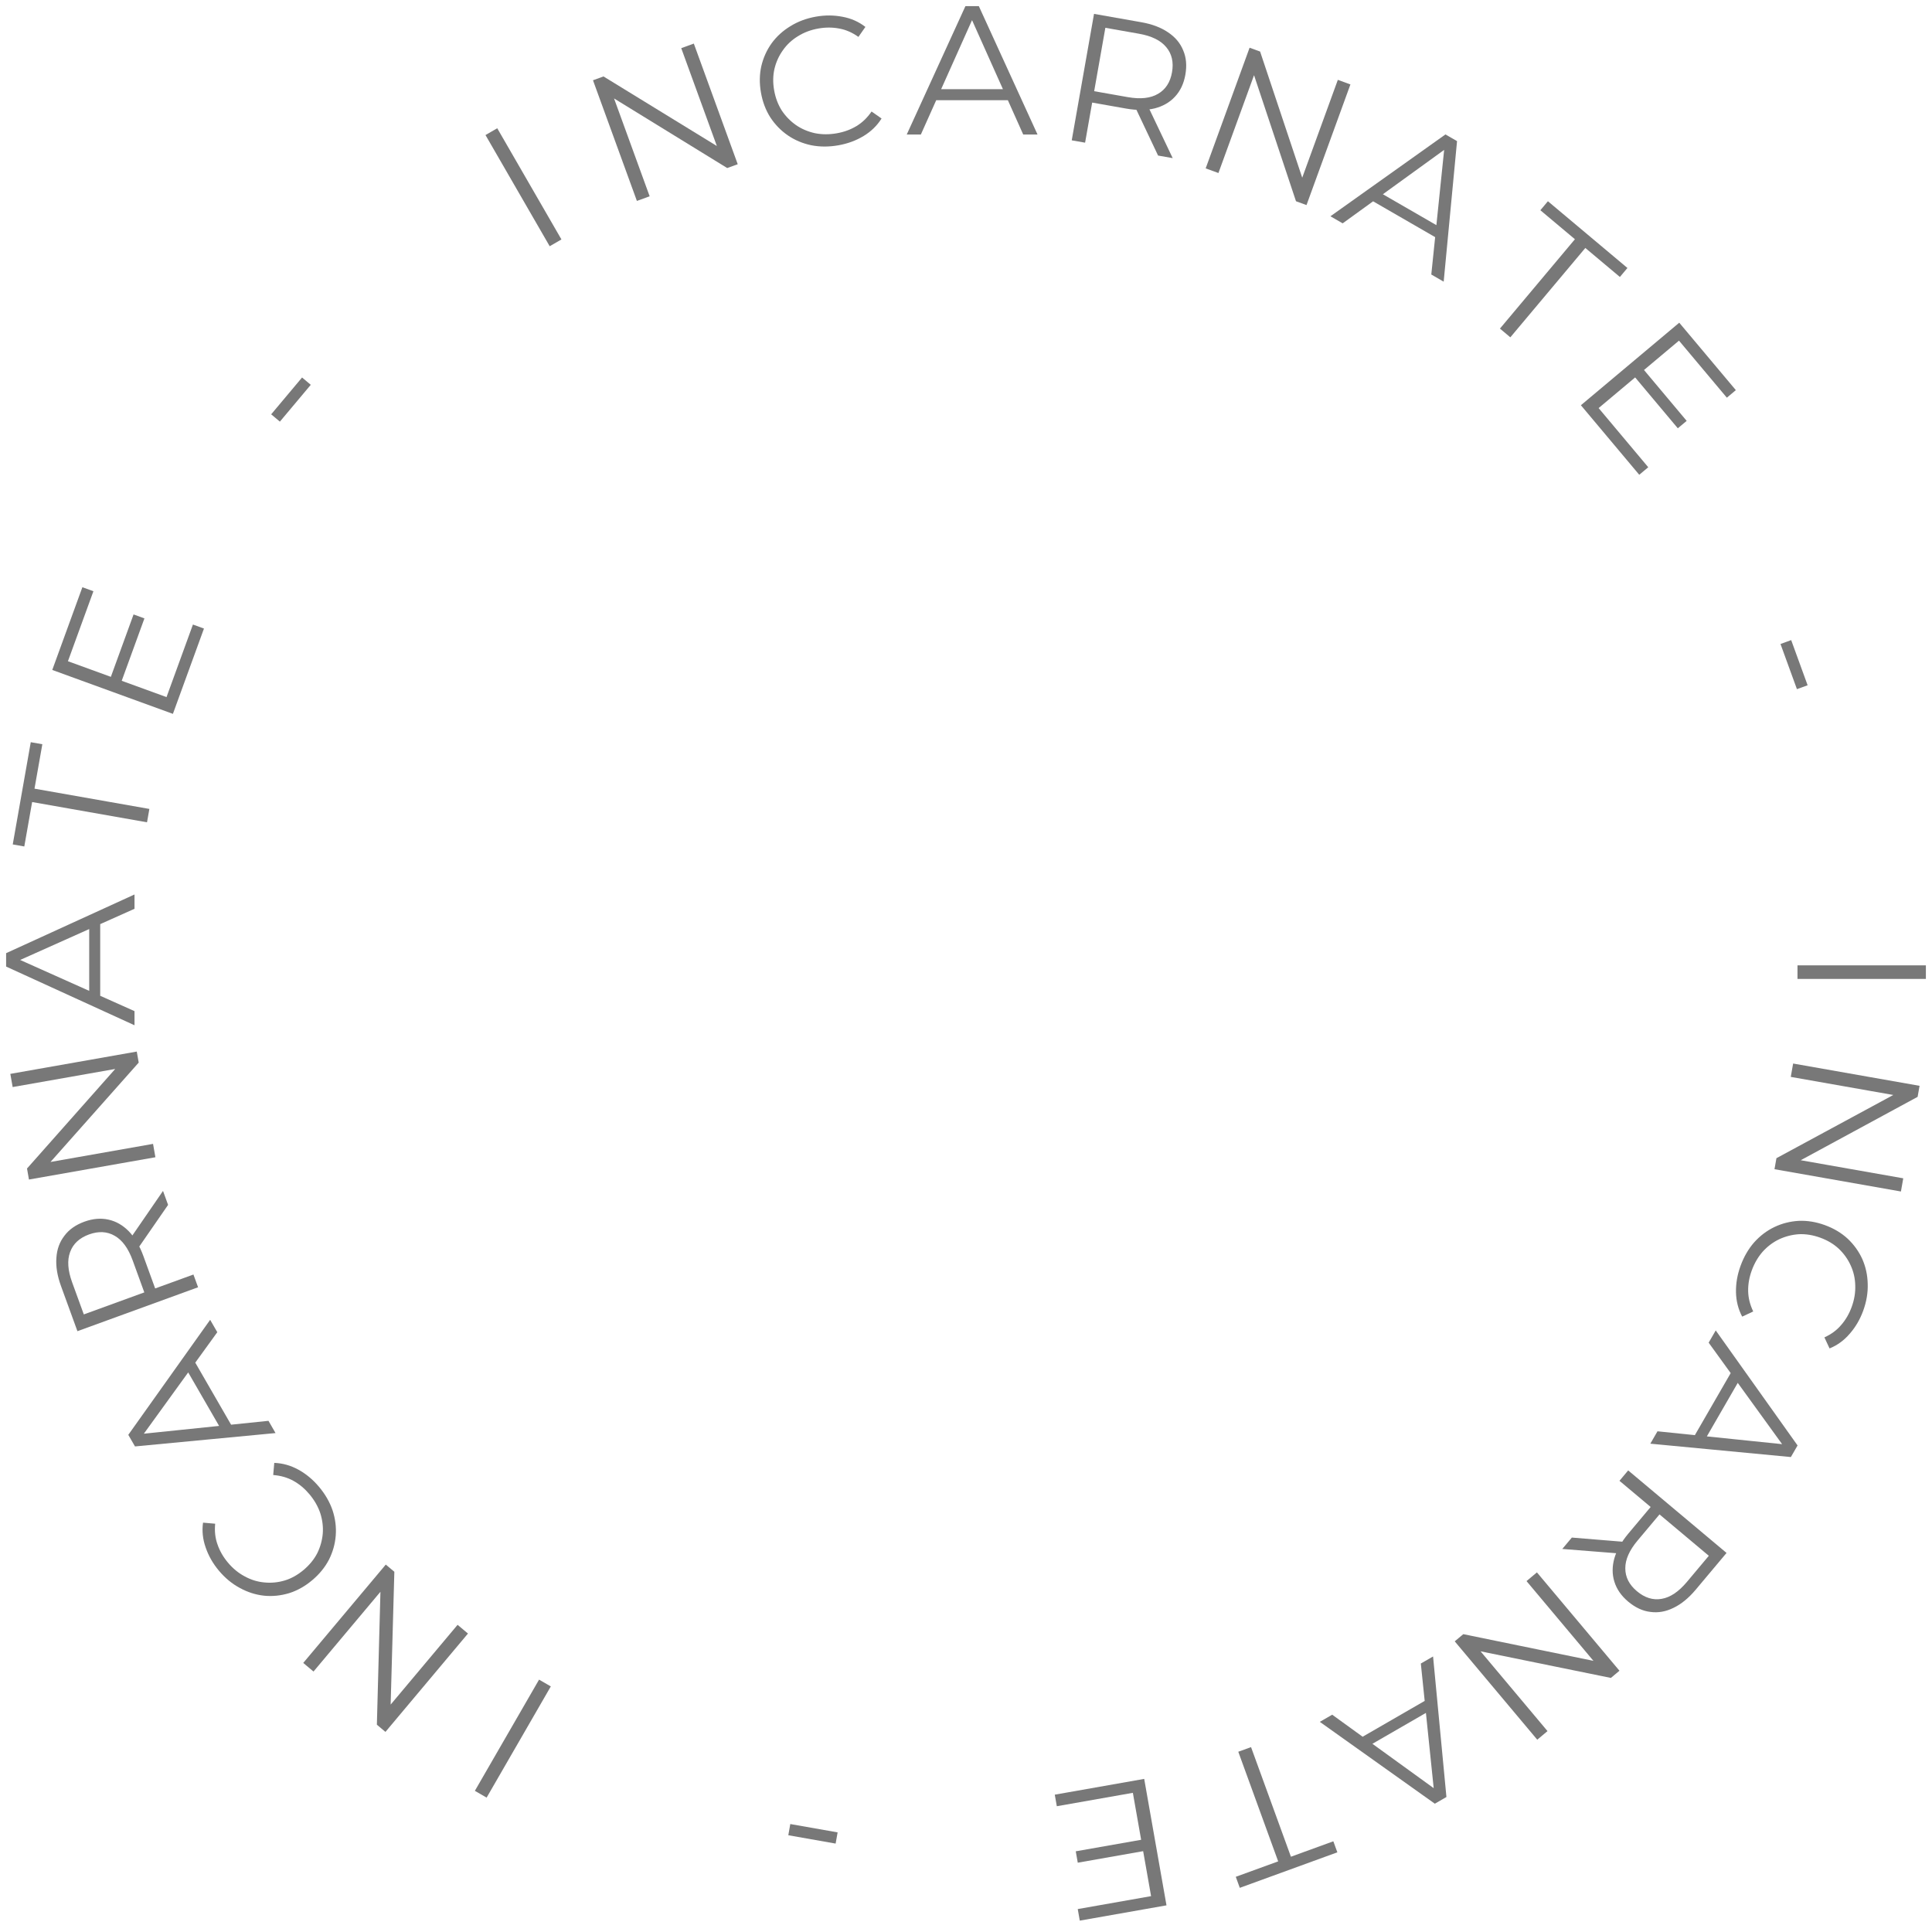 <svg width="158" height="158" viewBox="0 0 158 158" fill="none" xmlns="http://www.w3.org/2000/svg">
<path d="M68.501 149.853L68.339 150.769L64.469 150.087L64.63 149.171L68.501 149.853Z" fill="#787878"/>
<path d="M45.046 137.916L39.796 147.01L38.835 146.455L44.085 137.361L45.046 137.916Z" fill="#787878"/>
<path d="M38.271 133.592L31.522 141.636L30.821 141.047L31.133 129.404L31.501 129.713L25.639 136.699L24.8 135.995L31.549 127.952L32.25 128.54L31.926 140.174L31.559 139.865L37.421 132.879L38.271 133.592Z" fill="#787878"/>
<path d="M26.091 121.595C26.599 122.2 26.969 122.843 27.2 123.523C27.424 124.21 27.51 124.896 27.457 125.579C27.404 126.263 27.219 126.921 26.901 127.554C26.576 128.178 26.119 128.738 25.529 129.233C24.94 129.728 24.309 130.081 23.637 130.292C22.96 130.495 22.279 130.564 21.597 130.497C20.907 130.422 20.248 130.212 19.618 129.866C18.981 129.526 18.408 129.054 17.9 128.449C17.412 127.866 17.052 127.235 16.82 126.555C16.581 125.881 16.509 125.204 16.604 124.523L17.597 124.61C17.537 125.223 17.601 125.789 17.789 126.309C17.97 126.836 18.254 127.33 18.639 127.789C19.044 128.272 19.505 128.649 20.02 128.921C20.528 129.2 21.064 129.364 21.628 129.413C22.183 129.469 22.738 129.415 23.292 129.25C23.832 129.085 24.343 128.799 24.826 128.394C25.308 127.989 25.682 127.532 25.946 127.023C26.197 126.513 26.347 125.976 26.396 125.412C26.438 124.855 26.369 124.299 26.191 123.744C26.005 123.195 25.709 122.68 25.304 122.197C24.918 121.737 24.482 121.373 23.994 121.103C23.507 120.833 22.956 120.675 22.343 120.628L22.43 119.635C23.116 119.66 23.774 119.845 24.404 120.191C25.034 120.537 25.596 121.005 26.091 121.595Z" fill="#787878"/>
<path d="M22.533 117.197L11.04 118.29L10.492 117.342L17.186 107.935L17.771 108.948L11.441 117.695L11.216 117.305L21.956 116.196L22.533 117.197ZM19.159 116.962L18.215 117.127L15.162 111.84L15.777 111.104L19.159 116.962Z" fill="#787878"/>
<path d="M16.199 105.274L6.332 108.865L4.988 105.172C4.683 104.336 4.558 103.567 4.612 102.867C4.656 102.169 4.874 101.569 5.265 101.065C5.643 100.554 6.189 100.169 6.903 99.909C7.599 99.656 8.26 99.602 8.887 99.746C9.502 99.884 10.054 100.204 10.546 100.707C11.028 101.212 11.421 101.883 11.726 102.72L12.859 105.835L12.211 105.544L15.819 104.231L16.199 105.274ZM13.746 98.536L11.09 102.376L10.679 101.249L13.331 97.394L13.746 98.536ZM12.295 105.513L11.971 106.158L10.848 103.071C10.489 102.084 10.001 101.416 9.384 101.066C8.763 100.706 8.063 100.669 7.283 100.952C6.494 101.24 5.977 101.72 5.733 102.395C5.485 103.059 5.541 103.885 5.9 104.872L7.024 107.959L6.361 107.673L12.295 105.513Z" fill="#787878"/>
<path d="M12.709 94.64L2.368 96.463L2.209 95.562L9.933 86.844L10.016 87.316L1.035 88.9L0.845 87.822L11.185 85.998L11.344 86.899L3.618 95.603L3.535 95.131L12.516 93.547L12.709 94.64Z" fill="#787878"/>
<path d="M11 83.846L0.5 79.046V77.951L11 73.151V74.321L1.145 78.731V78.281L11 82.691V83.846ZM8.195 81.956L7.295 81.626V75.521L8.195 75.191V81.956Z" fill="#787878"/>
<path d="M12.023 67.248L2.628 65.591L1.987 69.225L1.042 69.058L2.516 60.697L3.462 60.864L2.821 64.498L12.216 66.155L12.023 67.248Z" fill="#787878"/>
<path d="M9.025 55.465L10.923 50.249L11.811 50.573L9.913 55.788L9.025 55.465ZM13.618 57.009L15.778 51.075L16.68 51.403L14.141 58.38L4.274 54.789L6.737 48.023L7.639 48.352L5.556 54.075L13.618 57.009Z" fill="#787878"/>
<path d="M22.889 34.481L22.177 33.883L24.703 30.872L25.415 31.47L22.889 34.481Z" fill="#787878"/>
<path d="M44.954 20.137L39.704 11.044L40.665 10.489L45.915 19.582L44.954 20.137Z" fill="#787878"/>
<path d="M52.086 16.432L48.495 6.565L49.355 6.252L59.282 12.344L58.831 12.508L55.712 3.938L56.741 3.564L60.332 13.431L59.472 13.743L49.559 7.646L50.01 7.482L53.129 16.052L52.086 16.432Z" fill="#787878"/>
<path d="M68.566 11.882C67.788 12.019 67.046 12.018 66.341 11.878C65.635 11.729 64.999 11.46 64.433 11.073C63.867 10.685 63.389 10.195 63.001 9.604C62.622 9.011 62.366 8.335 62.232 7.577C62.098 6.818 62.108 6.096 62.261 5.409C62.424 4.72 62.705 4.097 63.104 3.539C63.513 2.979 64.025 2.513 64.64 2.141C65.253 1.759 65.948 1.499 66.726 1.362C67.475 1.23 68.201 1.234 68.906 1.373C69.609 1.503 70.232 1.779 70.773 2.202L70.202 3.018C69.702 2.66 69.179 2.432 68.634 2.335C68.087 2.229 67.519 2.227 66.928 2.332C66.307 2.441 65.75 2.651 65.257 2.961C64.761 3.262 64.351 3.644 64.027 4.107C63.701 4.561 63.47 5.069 63.336 5.63C63.209 6.181 63.201 6.766 63.31 7.386C63.42 8.007 63.629 8.559 63.938 9.043C64.254 9.515 64.644 9.913 65.108 10.238C65.57 10.552 66.085 10.771 66.655 10.894C67.224 11.007 67.818 11.009 68.438 10.899C69.029 10.795 69.563 10.6 70.041 10.312C70.518 10.025 70.93 9.627 71.277 9.119L72.094 9.691C71.73 10.273 71.24 10.751 70.625 11.123C70.011 11.495 69.324 11.748 68.566 11.882Z" fill="#787878"/>
<path d="M74.154 11L78.954 0.5H80.049L84.849 11H83.679L79.269 1.145H79.719L75.309 11H74.154ZM76.044 8.195L76.374 7.295H82.479L82.809 8.195H76.044Z" fill="#787878"/>
<path d="M87.647 11.476L89.47 1.135L93.341 1.818C94.217 1.972 94.945 2.248 95.525 2.645C96.107 3.031 96.518 3.52 96.759 4.111C97.012 4.694 97.072 5.359 96.94 6.108C96.812 6.837 96.528 7.437 96.09 7.908C95.663 8.37 95.109 8.689 94.428 8.864C93.75 9.028 92.972 9.033 92.096 8.879L88.831 8.303L89.407 7.887L88.74 11.668L87.647 11.476ZM94.708 12.721L92.711 8.5L93.892 8.708L95.904 12.932L94.708 12.721ZM89.391 7.975L88.995 7.372L92.23 7.943C93.264 8.125 94.087 8.037 94.699 7.677C95.32 7.32 95.703 6.733 95.847 5.915C95.993 5.088 95.835 4.4 95.373 3.852C94.921 3.305 94.178 2.94 93.144 2.758L89.909 2.187L90.488 1.756L89.391 7.975Z" fill="#787878"/>
<path d="M98.601 13.77L102.192 3.903L103.052 4.216L106.741 15.264L106.29 15.1L109.409 6.53L110.438 6.905L106.847 16.771L105.987 16.458L102.312 5.416L102.763 5.58L99.644 14.15L98.601 13.77Z" fill="#787878"/>
<path d="M108.803 17.687L118.21 10.994L119.158 11.541L118.065 23.035L117.052 22.45L118.16 11.71L118.55 11.935L109.804 18.265L108.803 17.687ZM111.843 16.203L112.578 15.589L117.865 18.641L117.701 19.586L111.843 16.203Z" fill="#787878"/>
<path d="M122.666 26.873L128.798 19.564L125.972 17.193L126.589 16.457L133.092 21.915L132.475 22.65L129.649 20.278L123.516 27.586L122.666 26.873Z" fill="#787878"/>
<path d="M134.37 30.167L137.937 34.419L137.213 35.026L133.646 30.774L134.37 30.167ZM130.736 33.373L134.795 38.211L134.059 38.828L129.287 33.14L137.33 26.391L141.958 31.906L141.223 32.523L137.308 27.858L130.736 33.373Z" fill="#787878"/>
<path d="M145.61 52.666L146.484 52.348L147.828 56.041L146.954 56.359L145.61 52.666Z" fill="#787878"/>
<path d="M147 78.947H157.5V80.057H147V78.947Z" fill="#787878"/>
<path d="M146.643 86.976L156.983 88.799L156.824 89.701L146.585 95.252L146.668 94.779L155.649 96.363L155.459 97.441L145.119 95.618L145.278 94.717L155.515 89.18L155.431 89.653L146.45 88.069L146.643 86.976Z" fill="#787878"/>
<path d="M142.343 103.523C142.613 102.78 142.985 102.139 143.458 101.598C143.941 101.061 144.492 100.644 145.111 100.348C145.729 100.052 146.392 99.883 147.098 99.842C147.801 99.811 148.515 99.927 149.238 100.19C149.962 100.454 150.583 100.823 151.101 101.299C151.616 101.785 152.016 102.34 152.299 102.964C152.579 103.598 152.727 104.275 152.742 104.993C152.767 105.715 152.644 106.447 152.374 107.19C152.114 107.904 151.747 108.531 151.273 109.072C150.809 109.616 150.259 110.017 149.622 110.275L149.201 109.371C149.762 109.118 150.22 108.779 150.576 108.355C150.942 107.935 151.228 107.443 151.433 106.879C151.648 106.287 151.745 105.7 151.723 105.117C151.71 104.538 151.585 103.992 151.346 103.479C151.116 102.97 150.791 102.517 150.372 102.119C149.959 101.735 149.456 101.435 148.864 101.219C148.272 101.004 147.689 100.909 147.116 100.934C146.549 100.972 146.009 101.111 145.496 101.35C144.993 101.593 144.545 101.93 144.154 102.362C143.772 102.798 143.473 103.312 143.258 103.904C143.052 104.467 142.955 105.028 142.965 105.585C142.975 106.142 143.113 106.698 143.38 107.252L142.476 107.674C142.154 107.067 141.986 106.404 141.97 105.686C141.955 104.967 142.079 104.246 142.343 103.523Z" fill="#787878"/>
<path d="M140.313 108.803L147.006 118.21L146.458 119.158L134.965 118.065L135.55 117.052L146.29 118.16L146.065 118.55L139.735 109.804L140.313 108.803ZM141.797 111.843L142.411 112.578L139.359 117.865L138.414 117.701L141.797 111.843Z" fill="#787878"/>
<path d="M133.154 120.251L141.198 127L138.672 130.01C138.1 130.692 137.497 131.185 136.863 131.489C136.237 131.799 135.608 131.911 134.976 131.824C134.345 131.752 133.739 131.471 133.156 130.983C132.589 130.507 132.212 129.962 132.023 129.346C131.836 128.745 131.836 128.106 132.026 127.43C132.223 126.759 132.607 126.083 133.179 125.402L135.31 122.862L135.382 123.569L132.441 121.101L133.154 120.251ZM128.546 125.743L133.2 126.124L132.428 127.043L127.765 126.674L128.546 125.743ZM135.313 123.511L136.034 123.47L133.922 125.986C133.247 126.79 132.913 127.547 132.918 128.257C132.917 128.974 133.234 129.599 133.87 130.132C134.513 130.672 135.188 130.88 135.894 130.754C136.593 130.636 137.281 130.175 137.956 129.37L140.067 126.854L140.151 127.571L135.313 123.511Z" fill="#787878"/>
<path d="M125.69 128.59L132.44 136.633L131.739 137.222L120.326 134.892L120.694 134.584L126.556 141.57L125.718 142.274L118.968 134.23L119.669 133.642L131.07 135.981L130.702 136.29L124.84 129.303L125.69 128.59Z" fill="#787878"/>
<path d="M117.197 135.467L118.29 146.96L117.342 147.508L107.935 140.814L108.948 140.229L117.695 146.559L117.305 146.784L116.196 136.044L117.197 135.467ZM116.962 138.841L117.127 139.785L111.84 142.838L111.104 142.223L116.962 138.841Z" fill="#787878"/>
<path d="M102.311 142.88L105.573 151.844L109.041 150.582L109.369 151.484L101.391 154.388L101.063 153.486L104.53 152.224L101.268 143.259L102.311 142.88Z" fill="#787878"/>
<path d="M93.606 151.368L88.14 152.332L87.976 151.401L93.442 150.438L93.606 151.368ZM92.646 146.618L86.427 147.714L86.26 146.769L93.573 145.479L95.396 155.82L88.305 157.07L88.138 156.125L94.136 155.067L92.646 146.618Z" fill="#787878"/>
</svg>
